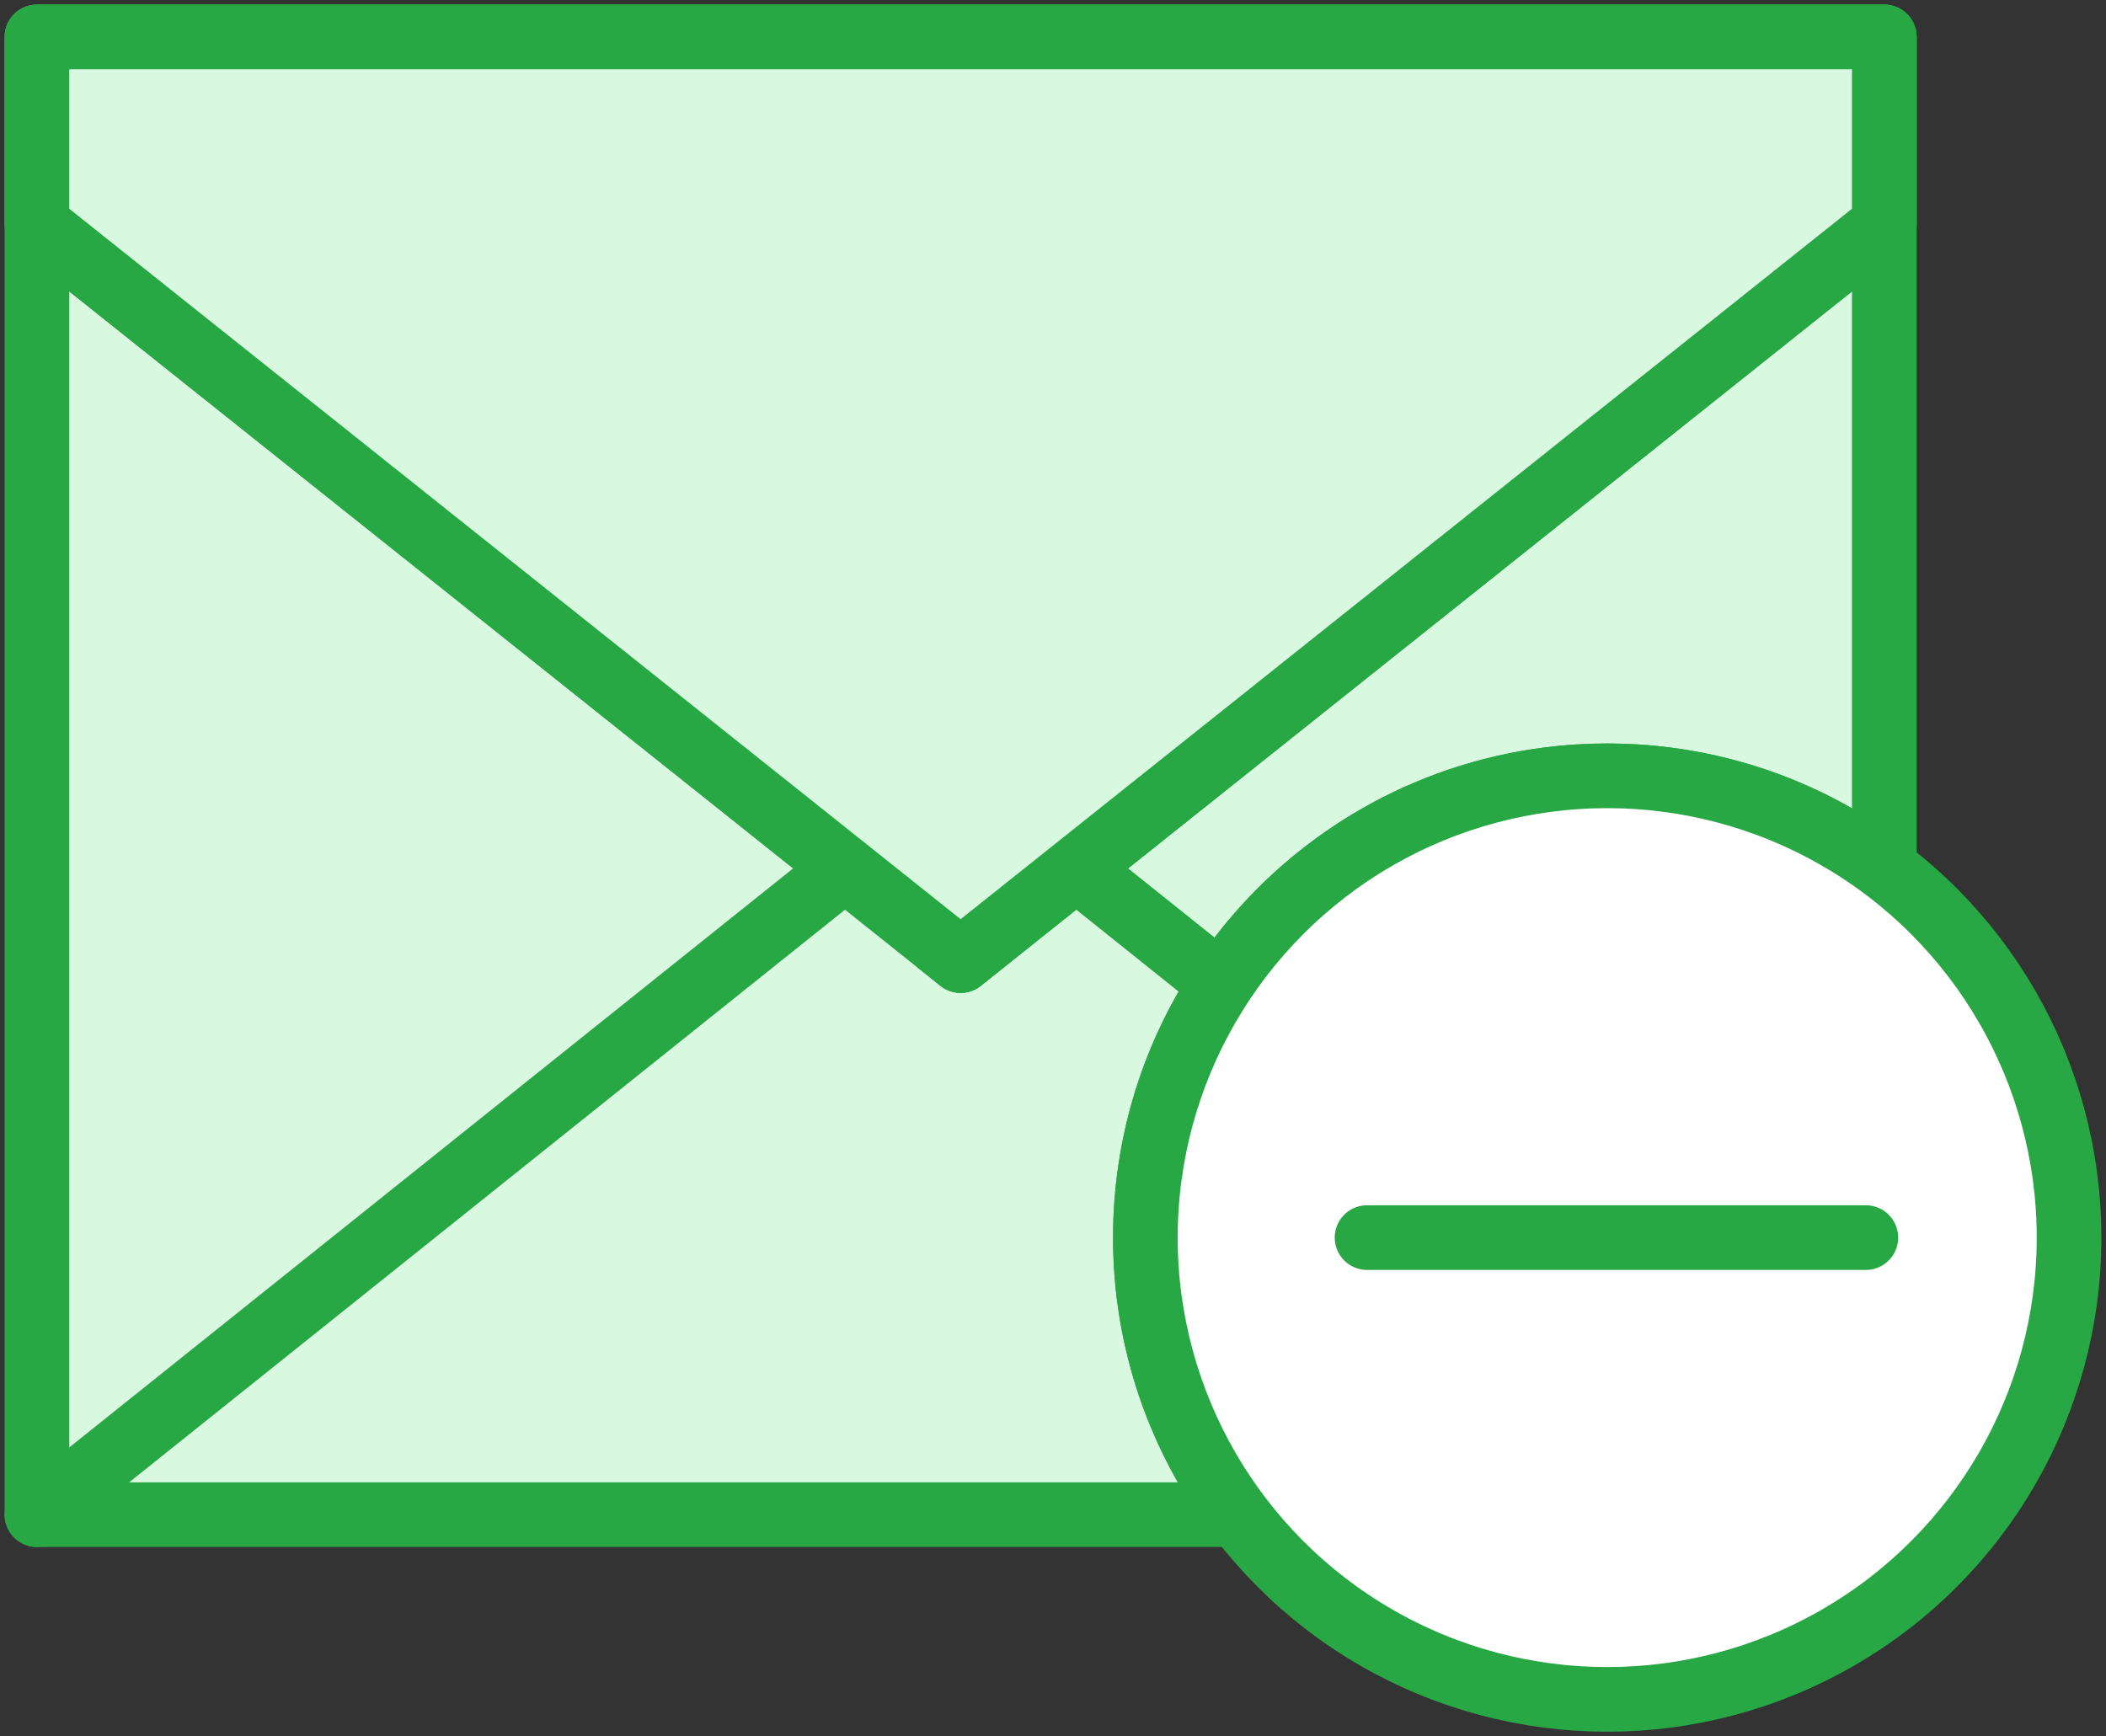 <?xml version="1.0" encoding="UTF-8"?>
<svg width="114px" height="94px" viewBox="0 0 114 94" version="1.1" xmlns="http://www.w3.org/2000/svg" xmlns:xlink="http://www.w3.org/1999/xlink">
    <rect x="0" y="0" width="114" height="94" fill="#333333" stroke="none"/>
    <!-- Generator: Sketch 46.2 (44496) - http://www.bohemiancoding.com/sketch -->
    <title>communications-34</title>
    <desc>Created with Sketch.</desc>
    <defs></defs>
    <g id="ALL" stroke="none" stroke-width="1" fill="none" fill-rule="evenodd" stroke-linecap="round" stroke-linejoin="round">
        <g id="Primary" transform="translate(-1792, -10508)" stroke="#28A745" stroke-width="3.5">
            <g id="Group-15" transform="translate(200, 200)">
                <g id="communications-34" transform="translate(1594, 10310)">
                    <path d="M100,44.998 L100,0 L0,0 L0,80 L64.998,80 C61.86,75.822 60,70.628 60,65 C60,51.193 71.193,40 85,40 C90.628,40 95.822,41.86 100,44.998 L100,44.998 Z" id="Layer-1" fill="#D8F8DF"></path>
                    <polyline id="Layer-2" fill="#D8F8DF" points="64.099 51.279 56.205 44.964 56.205 44.964"></polyline>
                    <polygon id="Layer-3" fill="#D8F8DF" points="50 50 100 10.145 100 0 0 0 0 10.145"></polygon>
                    <polyline id="Layer-4" fill="#D8F8DF" points="56.205 44.964 50 50 43.795 44.964 0 80"></polyline>
                    <polygon id="Layer-5" fill="#D8F8DF" points="0 0 0 10.145 50 50 100 10.145 100 0"></polygon>
                    <circle id="Layer-6" fill="#FFFFFF" cx="85" cy="65" r="25"></circle>
                    <path d="M99,65 L72,65" id="Layer-7" fill="#D8F8DF"></path>
                </g>
            </g>
        </g>
    </g>
</svg>